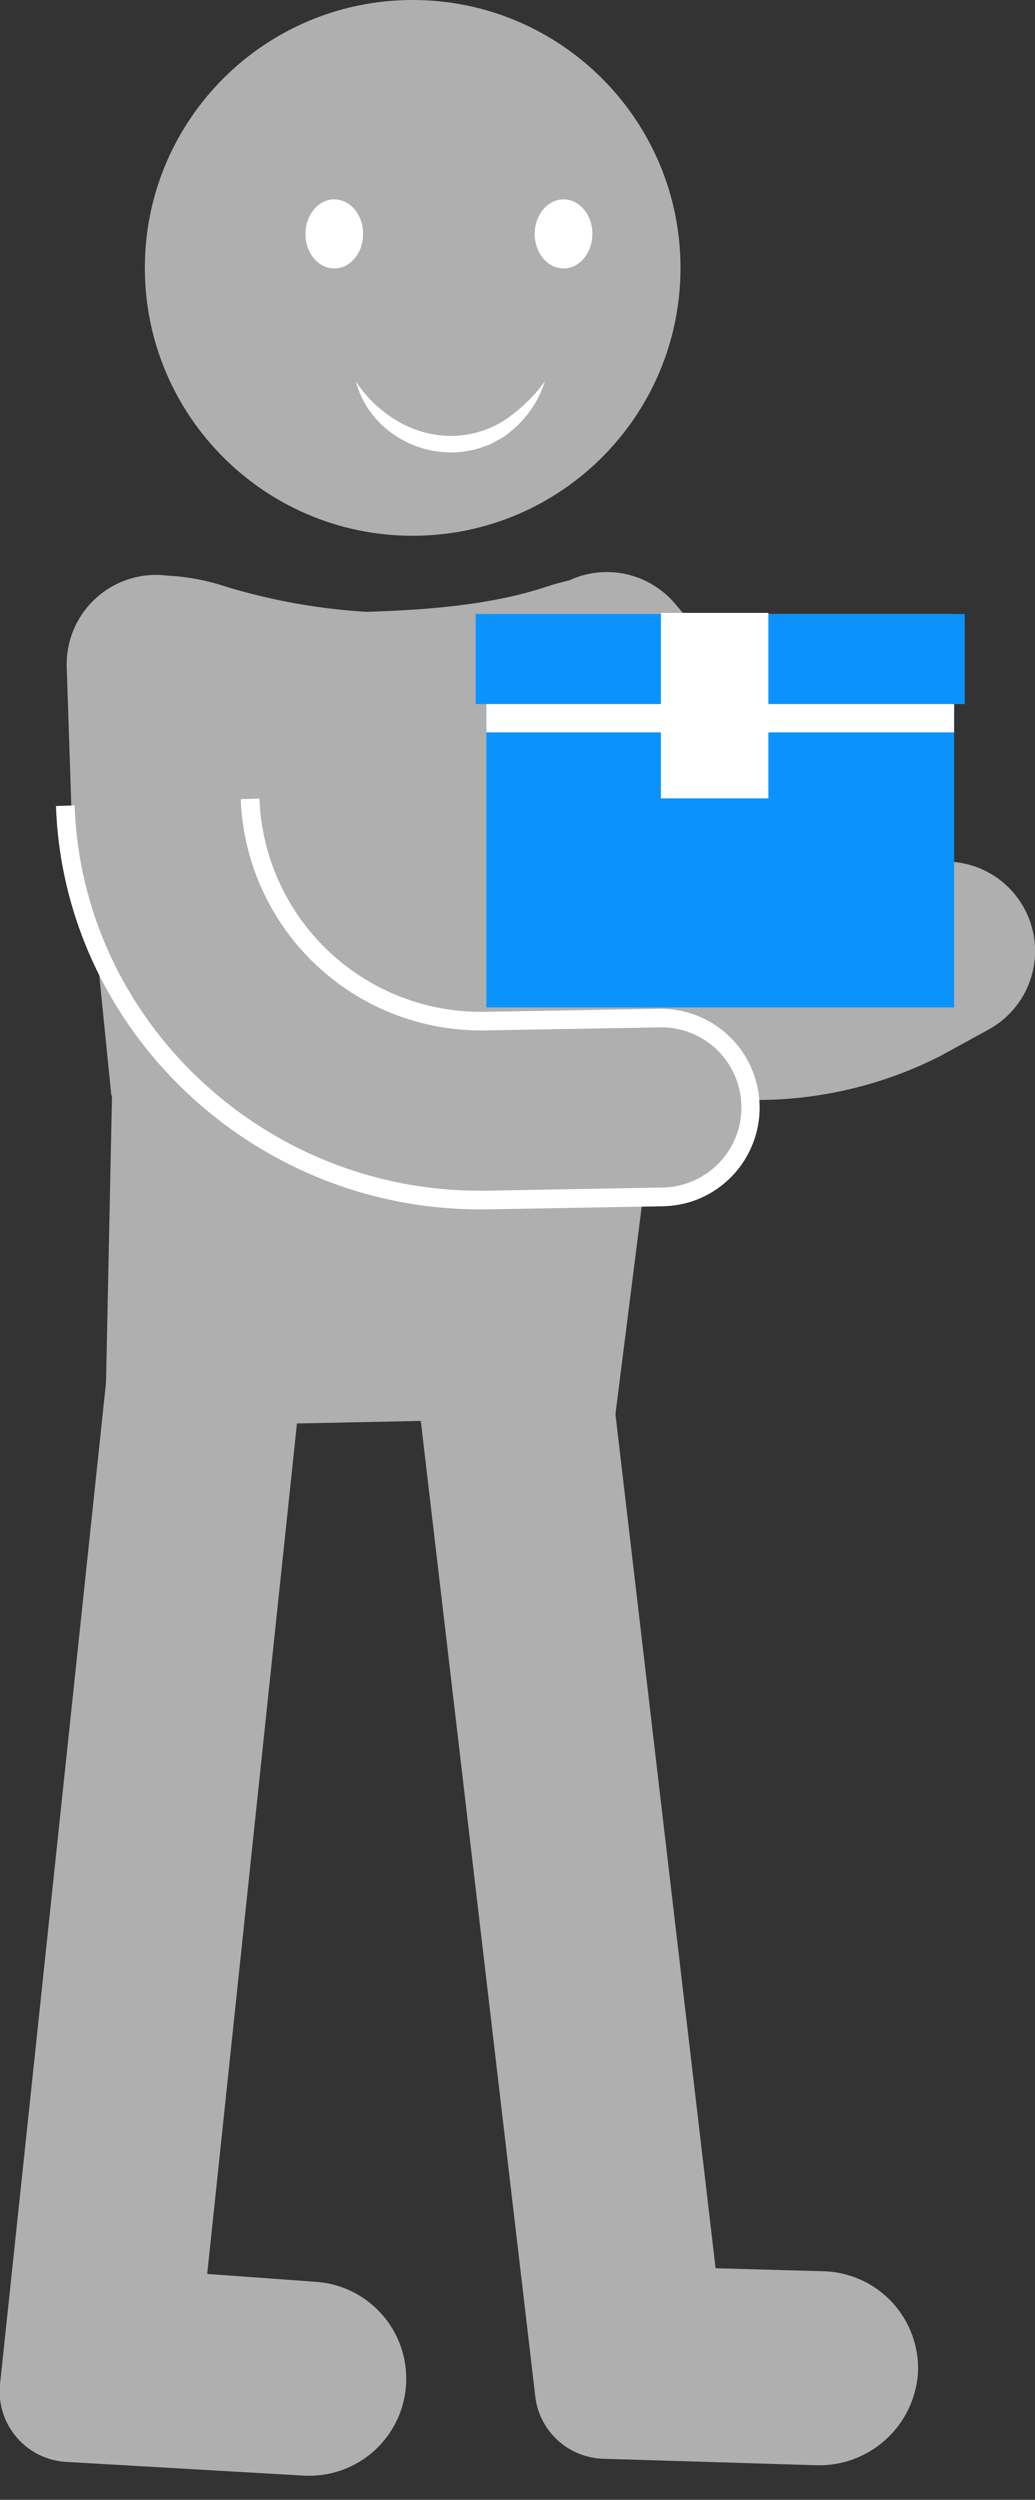 <svg width="41" height="99" viewBox="0 0 41 99" fill="none" xmlns="http://www.w3.org/2000/svg">
<rect x="0" y="0" width="41" height="99" fill="#333333" stroke="none"/>
<g clip-path="url(#clip0_249_69)">
<path d="M29.974 43.562C32.489 43.564 34.968 42.974 37.212 41.84L37.323 41.78L39.172 40.767C39.579 40.543 39.938 40.24 40.229 39.876C40.519 39.513 40.735 39.095 40.865 38.648C40.994 38.201 41.034 37.733 40.982 37.27C40.93 36.808 40.788 36.36 40.563 35.953C40.339 35.545 40.036 35.186 39.672 34.895C39.308 34.605 38.891 34.389 38.444 34.26C37.997 34.13 37.529 34.09 37.066 34.142C36.604 34.194 36.156 34.336 35.748 34.561L33.967 35.54C31.833 36.59 29.375 36.769 27.112 36.037C24.849 35.306 22.96 33.722 21.845 31.622L19.313 26.798C18.876 25.964 18.126 25.339 17.228 25.058C16.33 24.778 15.357 24.866 14.524 25.302C13.69 25.739 13.065 26.489 12.784 27.387C12.504 28.285 12.592 29.258 13.028 30.091L15.564 34.897C16.949 37.517 19.023 39.709 21.563 41.236C24.102 42.763 27.011 43.568 29.974 43.562Z" fill="#AFAFAF"/>
<path d="M2.766 27.026C2.71 26.48 2.772 25.928 2.948 25.407C3.123 24.887 3.409 24.411 3.784 24.01C4.16 23.61 4.617 23.294 5.125 23.086C5.633 22.877 6.18 22.78 6.729 22.801C7.506 22.849 8.273 23.001 9.01 23.252C10.803 23.79 12.653 24.118 14.521 24.231C16.958 24.154 19.445 23.958 21.597 23.252C22.334 23.001 23.101 22.849 23.878 22.801C24.427 22.78 24.974 22.877 25.481 23.086C25.989 23.294 26.447 23.61 26.822 24.01C27.198 24.411 27.483 24.887 27.659 25.407C27.835 25.928 27.897 26.48 27.841 27.026L27.693 28.505H27.867L26.987 35.392L24.366 56.115L4.163 56.529L4.437 43.384H4.411L2.766 27.026Z" fill="#AFAFAF"/>
<path d="M0.001 94.42L4.984 47.346C5.079 46.328 5.568 45.386 6.347 44.723C7.126 44.059 8.133 43.726 9.154 43.794C9.663 43.838 10.158 43.983 10.61 44.221C11.062 44.459 11.462 44.784 11.787 45.178C12.112 45.572 12.355 46.027 12.502 46.516C12.649 47.005 12.697 47.519 12.644 48.027L8.208 90.054L12.433 90.361C12.938 90.385 13.432 90.509 13.889 90.724C14.346 90.94 14.755 91.243 15.095 91.617C15.434 91.99 15.697 92.428 15.868 92.903C16.038 93.378 16.113 93.882 16.089 94.387C16.065 94.891 15.942 95.386 15.726 95.843C15.511 96.299 15.207 96.709 14.834 97.049C14.46 97.388 14.023 97.651 13.547 97.821C13.072 97.992 12.568 98.067 12.064 98.043L2.633 97.499C2.255 97.479 1.885 97.383 1.545 97.215C1.205 97.047 0.903 96.812 0.657 96.524C0.41 96.236 0.225 95.901 0.113 95.54C6.58352e-05 95.178 -0.038 94.797 0.001 94.42Z" fill="#AFAFAF"/>
<path d="M23.9 97.374C23.229 97.355 22.588 97.095 22.094 96.643C21.599 96.19 21.283 95.575 21.205 94.909L15.841 49.218C15.722 48.205 16.01 47.186 16.642 46.386C17.274 45.585 18.198 45.069 19.21 44.95C20.223 44.831 21.242 45.119 22.042 45.751C22.843 46.383 23.359 47.306 23.478 48.319L28.347 89.829L32.635 89.948C33.145 89.963 33.646 90.08 34.111 90.291C34.575 90.502 34.993 90.803 35.34 91.177C35.687 91.551 35.956 91.99 36.132 92.469C36.308 92.948 36.387 93.456 36.365 93.966C36.298 94.986 35.836 95.94 35.076 96.624C34.317 97.308 33.32 97.669 32.298 97.629L23.9 97.374Z" fill="#AFAFAF"/>
<path d="M16.348 21.218C22.207 21.218 26.957 16.468 26.957 10.609C26.957 4.75 22.207 -0 16.348 -0C10.488 -0 5.738 4.75 5.738 10.609C5.738 16.468 10.488 21.218 16.348 21.218Z" fill="#AFAFAF"/>
<path d="M27.303 47.221C28.109 46.956 28.794 46.411 29.232 45.684C29.669 44.958 29.832 44.098 29.69 43.262C29.547 42.425 29.109 41.668 28.456 41.127C27.802 40.587 26.976 40.298 26.128 40.315L19.171 40.437C16.783 40.47 14.477 39.568 12.746 37.923C11.015 36.278 9.996 34.022 9.907 31.636L9.722 26.19C9.69 25.252 9.287 24.364 8.601 23.722C7.915 23.081 7.003 22.738 6.064 22.769C5.125 22.8 4.237 23.203 3.596 23.889C2.954 24.575 2.611 25.488 2.643 26.427L2.824 31.876C2.985 36.117 4.798 40.126 7.875 43.049C10.952 45.972 15.049 47.576 19.293 47.52L26.246 47.398C26.605 47.395 26.962 47.335 27.303 47.221Z" fill="#AFAFAF"/>
<path d="M19 47.894C10.021 47.894 2.527 40.789 2.217 31.921L2.956 31.895C3.241 40.368 10.405 47.155 18.989 47.155H19.273L26.245 47.029C26.566 47.025 26.884 46.971 27.188 46.87C27.91 46.633 28.523 46.144 28.916 45.493C29.308 44.842 29.453 44.072 29.325 43.322C29.197 42.573 28.804 41.894 28.218 41.41C27.631 40.926 26.891 40.669 26.131 40.686L19.174 40.808H19.011C16.556 40.797 14.2 39.839 12.434 38.132C10.669 36.426 9.631 34.104 9.536 31.651L10.276 31.625C10.361 33.888 11.318 36.03 12.946 37.604C14.574 39.178 16.747 40.062 19.011 40.072H19.162L26.12 39.95C27.053 39.936 27.961 40.257 28.68 40.854C29.398 41.451 29.879 42.285 30.036 43.206C30.193 44.127 30.016 45.073 29.536 45.874C29.057 46.676 28.306 47.279 27.421 47.576C27.044 47.698 26.652 47.764 26.256 47.772L19.299 47.894H19Z" fill="white"/>
<path d="M22.387 23.064C23.217 22.626 24.188 22.535 25.085 22.813C25.982 23.09 26.732 23.712 27.17 24.542L29.706 29.348C30.69 31.216 32.296 32.681 34.246 33.488L34.224 34.328C34.176 36.498 34.124 38.671 34.042 40.837C31.791 40.308 29.68 39.303 27.849 37.889C26.019 36.476 24.514 34.686 23.433 32.642L20.901 27.836C20.467 27.006 20.38 26.038 20.658 25.143C20.937 24.248 21.558 23.501 22.387 23.064Z" fill="#AFAFAF"/>
<path d="M19.267 39.898H37.795V24.316H19.267L19.267 39.898Z" fill="#0A93FD"/>
<path d="M19.267 29.004L37.795 29.004V24.32L19.267 24.32V29.004Z" fill="white"/>
<path d="M18.844 27.883L38.215 27.883V24.316L18.844 24.316V27.883Z" fill="#0A93FD"/>
<path d="M26.181 31.618H30.439V24.272H26.181V31.618Z" fill="white"/>
<path d="M13.242 10.631C13.873 10.631 14.384 10.019 14.384 9.263C14.384 8.508 13.873 7.896 13.242 7.896C12.611 7.896 12.1 8.508 12.1 9.263C12.1 10.019 12.611 10.631 13.242 10.631Z" fill="white"/>
<path d="M22.324 10.631C22.955 10.631 23.466 10.019 23.466 9.263C23.466 8.508 22.955 7.896 22.324 7.896C21.693 7.896 21.182 8.508 21.182 9.263C21.182 10.019 21.693 10.631 22.324 10.631Z" fill="white"/>
<path d="M14.098 15.111C14.315 15.91 14.794 16.613 15.458 17.108C16.14 17.623 16.969 17.907 17.824 17.917C18.044 17.923 18.265 17.906 18.482 17.865L18.796 17.806C18.9 17.781 19.003 17.749 19.103 17.71L19.402 17.603C19.498 17.555 19.591 17.503 19.683 17.451L19.961 17.3L20.208 17.104C20.853 16.59 21.331 15.897 21.58 15.111C21.126 15.733 20.562 16.267 19.916 16.686C19.293 17.067 18.576 17.266 17.846 17.263C17.113 17.256 16.394 17.057 15.761 16.686C15.094 16.294 14.525 15.756 14.098 15.111Z" fill="white"/>
</g>
<defs>
<clipPath id="clip0_249_69">
<rect width="41" height="98.047" fill="white"/>
</clipPath>
</defs>
</svg>
